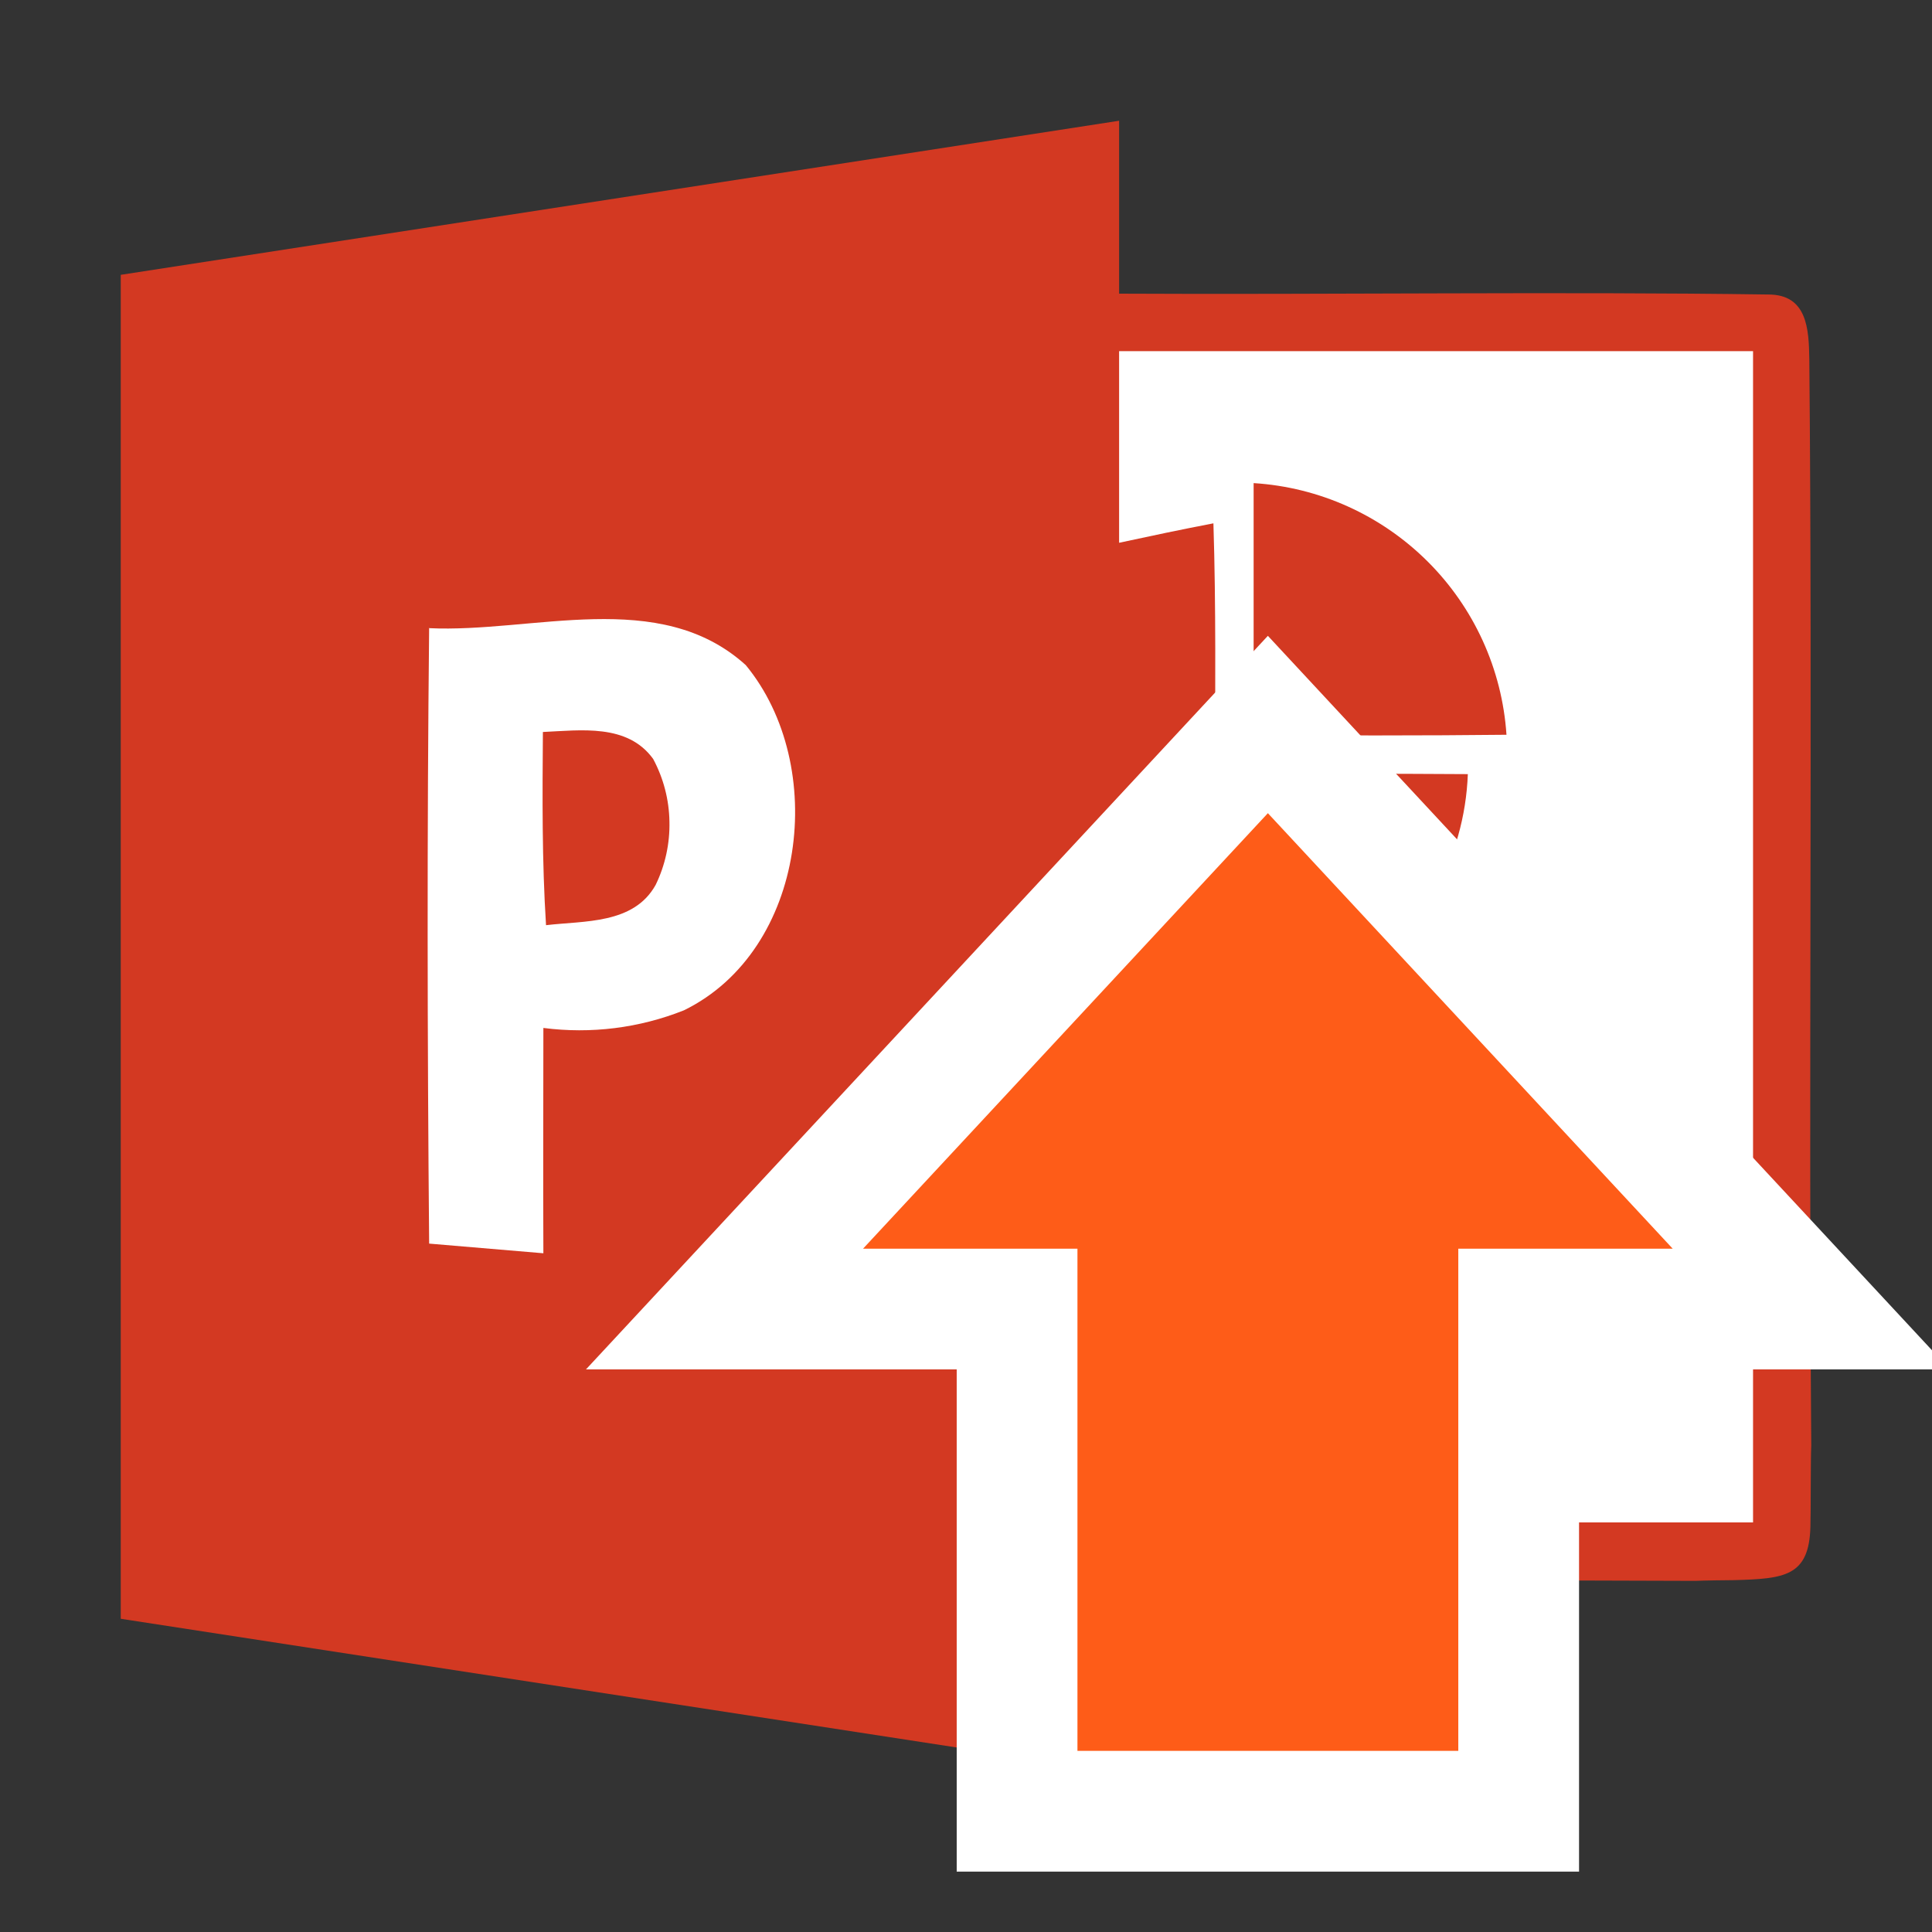 <svg width="16" height="16" viewBox="0 0 16 16" fill="none" xmlns="http://www.w3.org/2000/svg">
<rect x="0" y="0" width="16" height="16" fill="#333333" stroke="none"/>
<g clip-path="url(#clip0_2228:42)">
<path d="M9.268 1V2.432C10.968 2.441 12.947 2.414 14.645 2.439C14.966 2.439 14.98 2.724 14.984 2.971C15.011 5.942 14.977 8.999 15 11.972C14.994 12.088 14.997 12.521 14.993 12.645C14.982 13.056 14.777 13.074 14.365 13.086C14.299 13.086 14.105 13.089 14.041 13.092C12.45 13.085 10.86 13.088 9.268 13.088V14.679L1 13.406V2.276L9.268 1" fill="#D33922"/>
<path d="M9.268 2.908H14.518V12.608H9.268V11.339H13.085V10.702H9.268V9.907H13.085V9.271H9.27C9.27 8.959 9.27 8.647 9.267 8.336C9.579 8.449 9.912 8.49 10.243 8.458C10.573 8.425 10.892 8.32 11.177 8.148C11.466 7.958 11.707 7.701 11.877 7.399C12.047 7.097 12.143 6.758 12.156 6.411C11.456 6.406 10.76 6.408 10.063 6.408C10.063 5.716 10.071 5.025 10.049 4.334C9.788 4.384 9.527 4.439 9.268 4.495V2.909" fill="white"/>
<path d="M10.383 4.001C10.926 4.035 11.437 4.266 11.822 4.649C12.207 5.032 12.44 5.543 12.476 6.085C11.776 6.093 11.08 6.09 10.382 6.09V4.001" fill="#D33922"/>
<path d="M3.55 5.202C4.414 5.244 5.46 4.86 6.176 5.508C6.862 6.34 6.68 7.87 5.664 8.367C5.295 8.514 4.894 8.564 4.5 8.513C4.5 9.135 4.497 9.757 4.5 10.379C4.185 10.352 3.869 10.325 3.554 10.299C3.539 8.599 3.536 6.899 3.554 5.199" fill="white"/>
<path d="M4.496 6.062C4.81 6.048 5.196 5.991 5.409 6.285C5.495 6.445 5.541 6.623 5.544 6.804C5.548 6.986 5.509 7.165 5.43 7.328C5.248 7.656 4.838 7.624 4.522 7.662C4.488 7.129 4.492 6.597 4.496 6.062Z" fill="#D33922"/>
<path d="M10.5 6L15 10.841H12.577L12.577 15L8.423 15L8.423 10.841L6 10.841L10.5 6Z" fill="#FE5C18" stroke="white"/>
</g>
<defs>
<clipPath id="clip0_2228:42">
<rect width="16" height="16" fill="white"/>
</clipPath>
</defs>
</svg>
